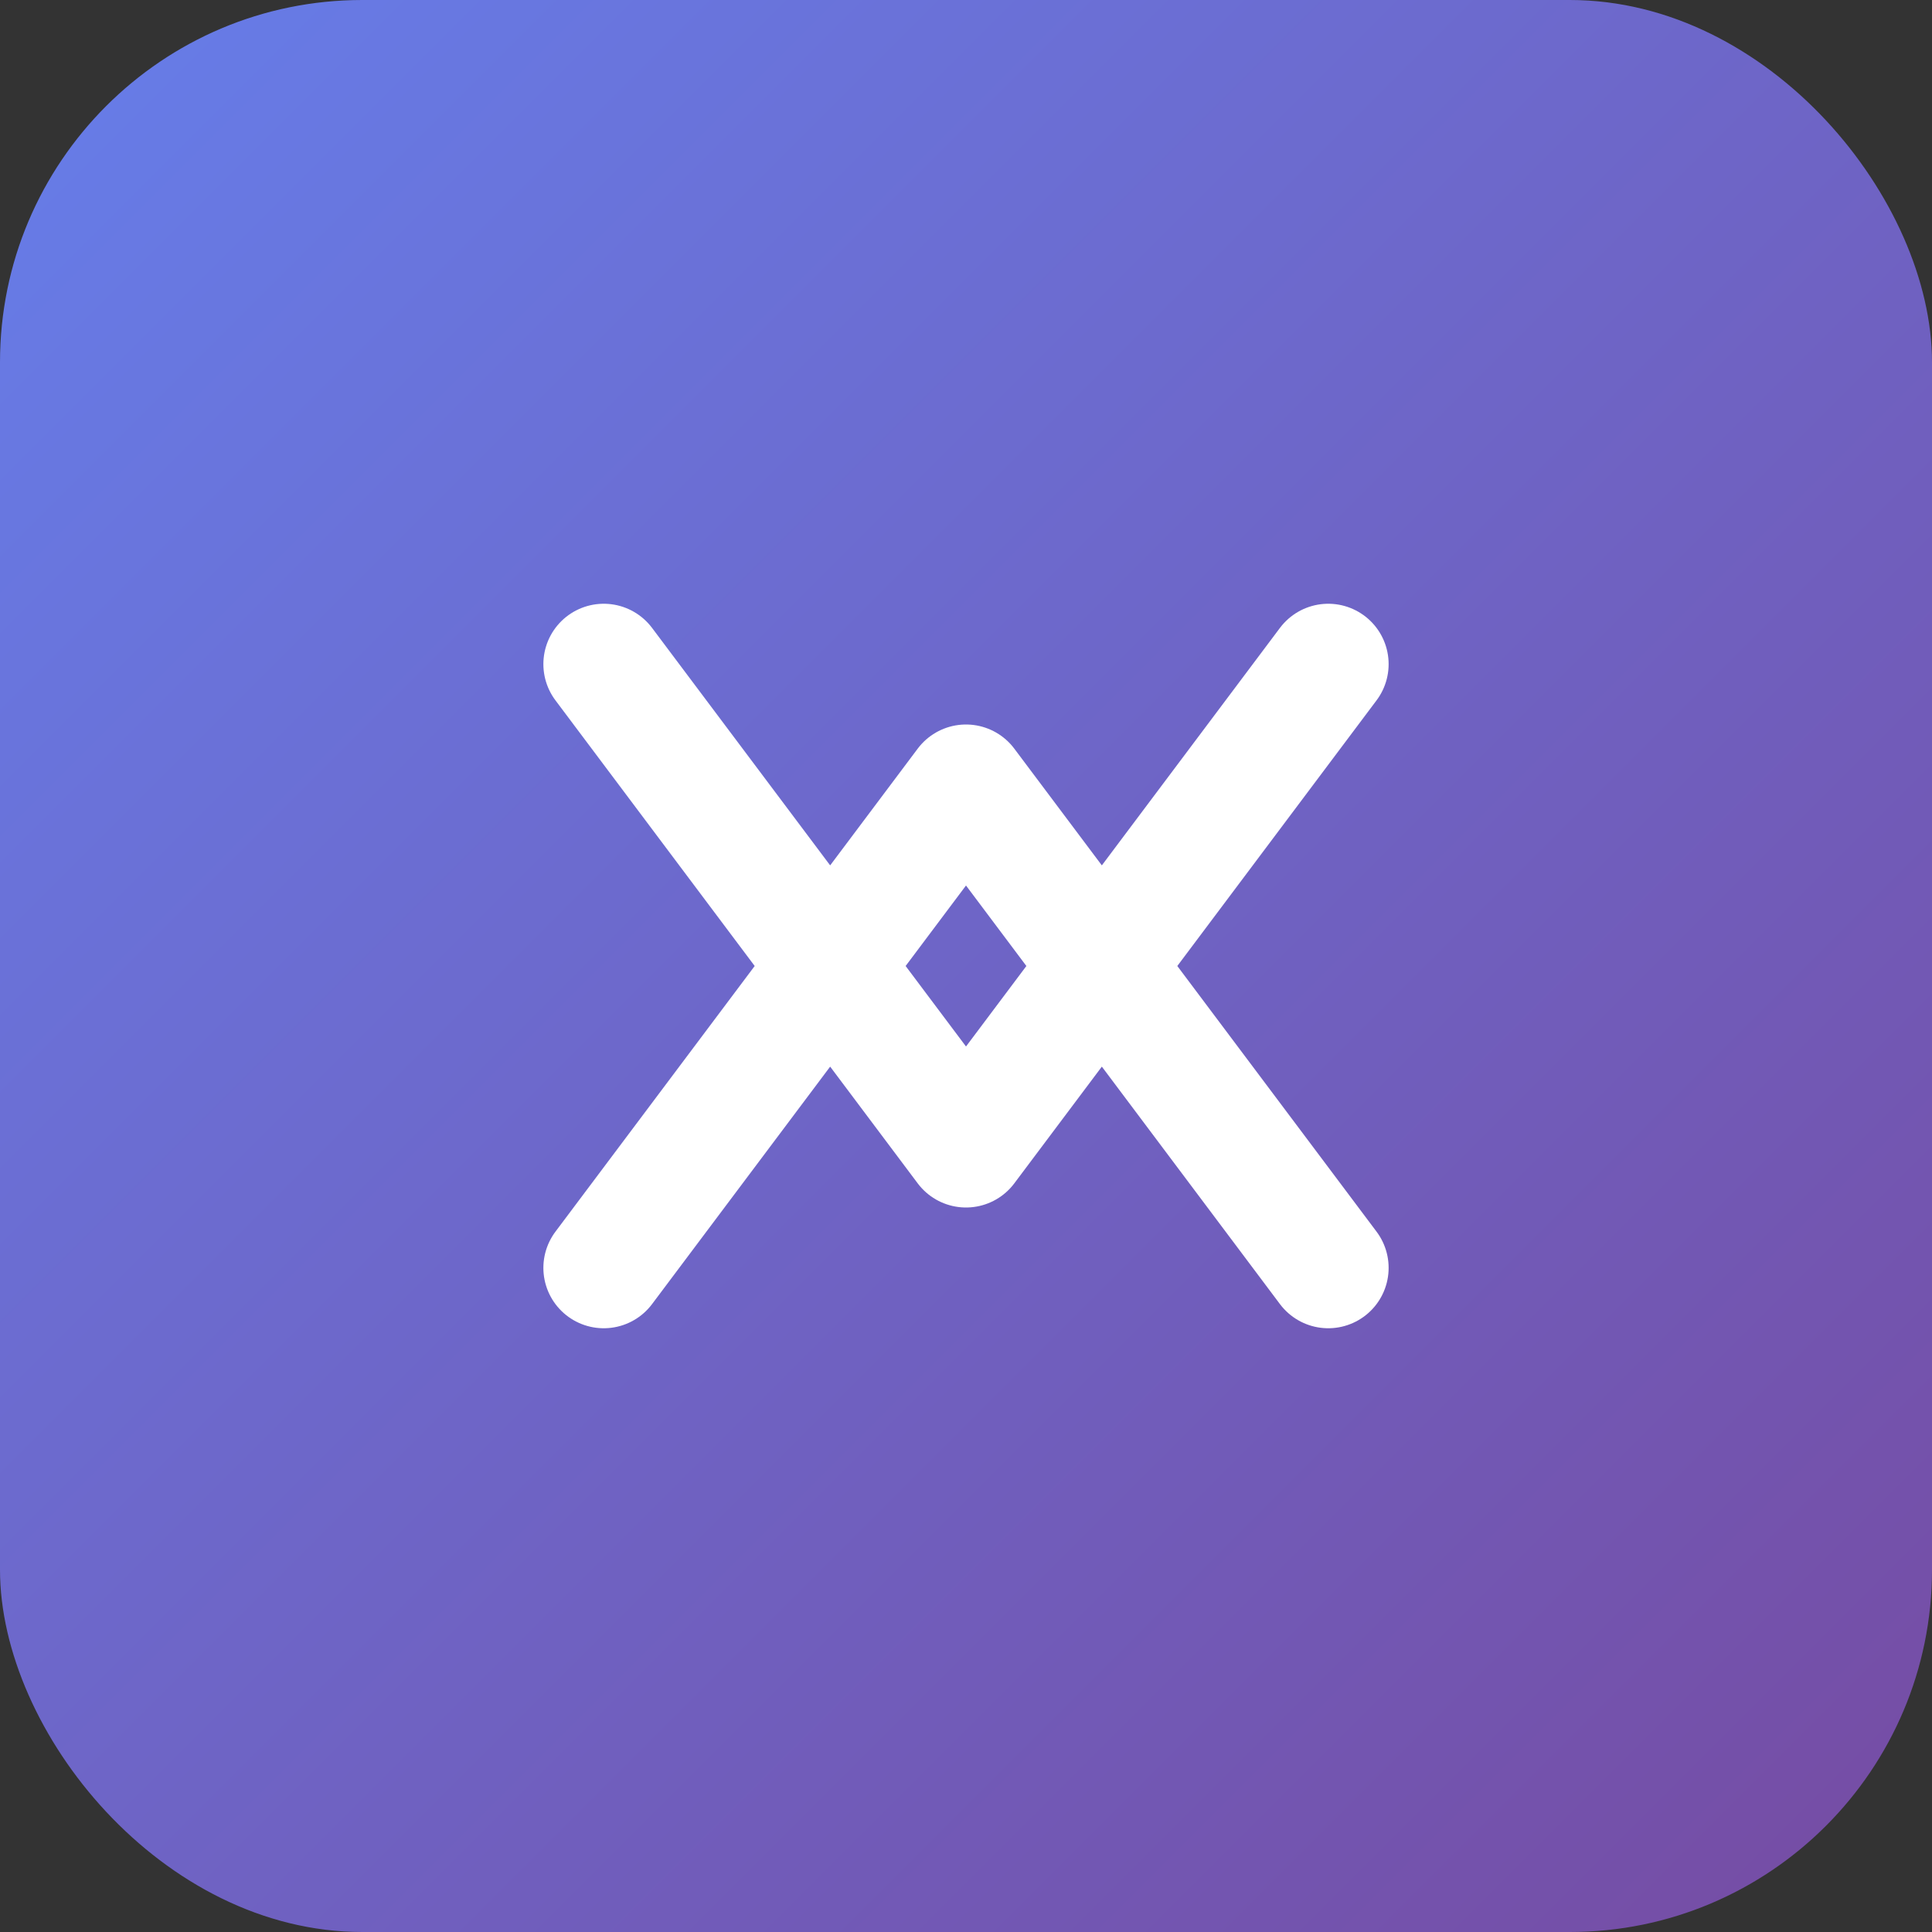 <svg width="32" height="32" viewBox="0 0 32 32" xmlns="http://www.w3.org/2000/svg">
    <rect x="0" y="0" width="32" height="32" fill="#333333" stroke="none"/>
    <defs>
        <linearGradient id="faviconGradient" x1="0%" y1="0%" x2="100%" y2="100%">
            <stop offset="0%" style="stop-color:#667eea;stop-opacity:1" />
            <stop offset="100%" style="stop-color:#764ba2;stop-opacity:1" />
        </linearGradient>
    </defs>
    <rect width="32" height="32" rx="6" fill="url(#faviconGradient)"/>
    <path d="M10 11 L16 19 L22 11 M10 21 L16 13 L22 21"
          stroke="white"
          stroke-width="2"
          stroke-linecap="round"
          stroke-linejoin="round"
          fill="none"/>
</svg>
